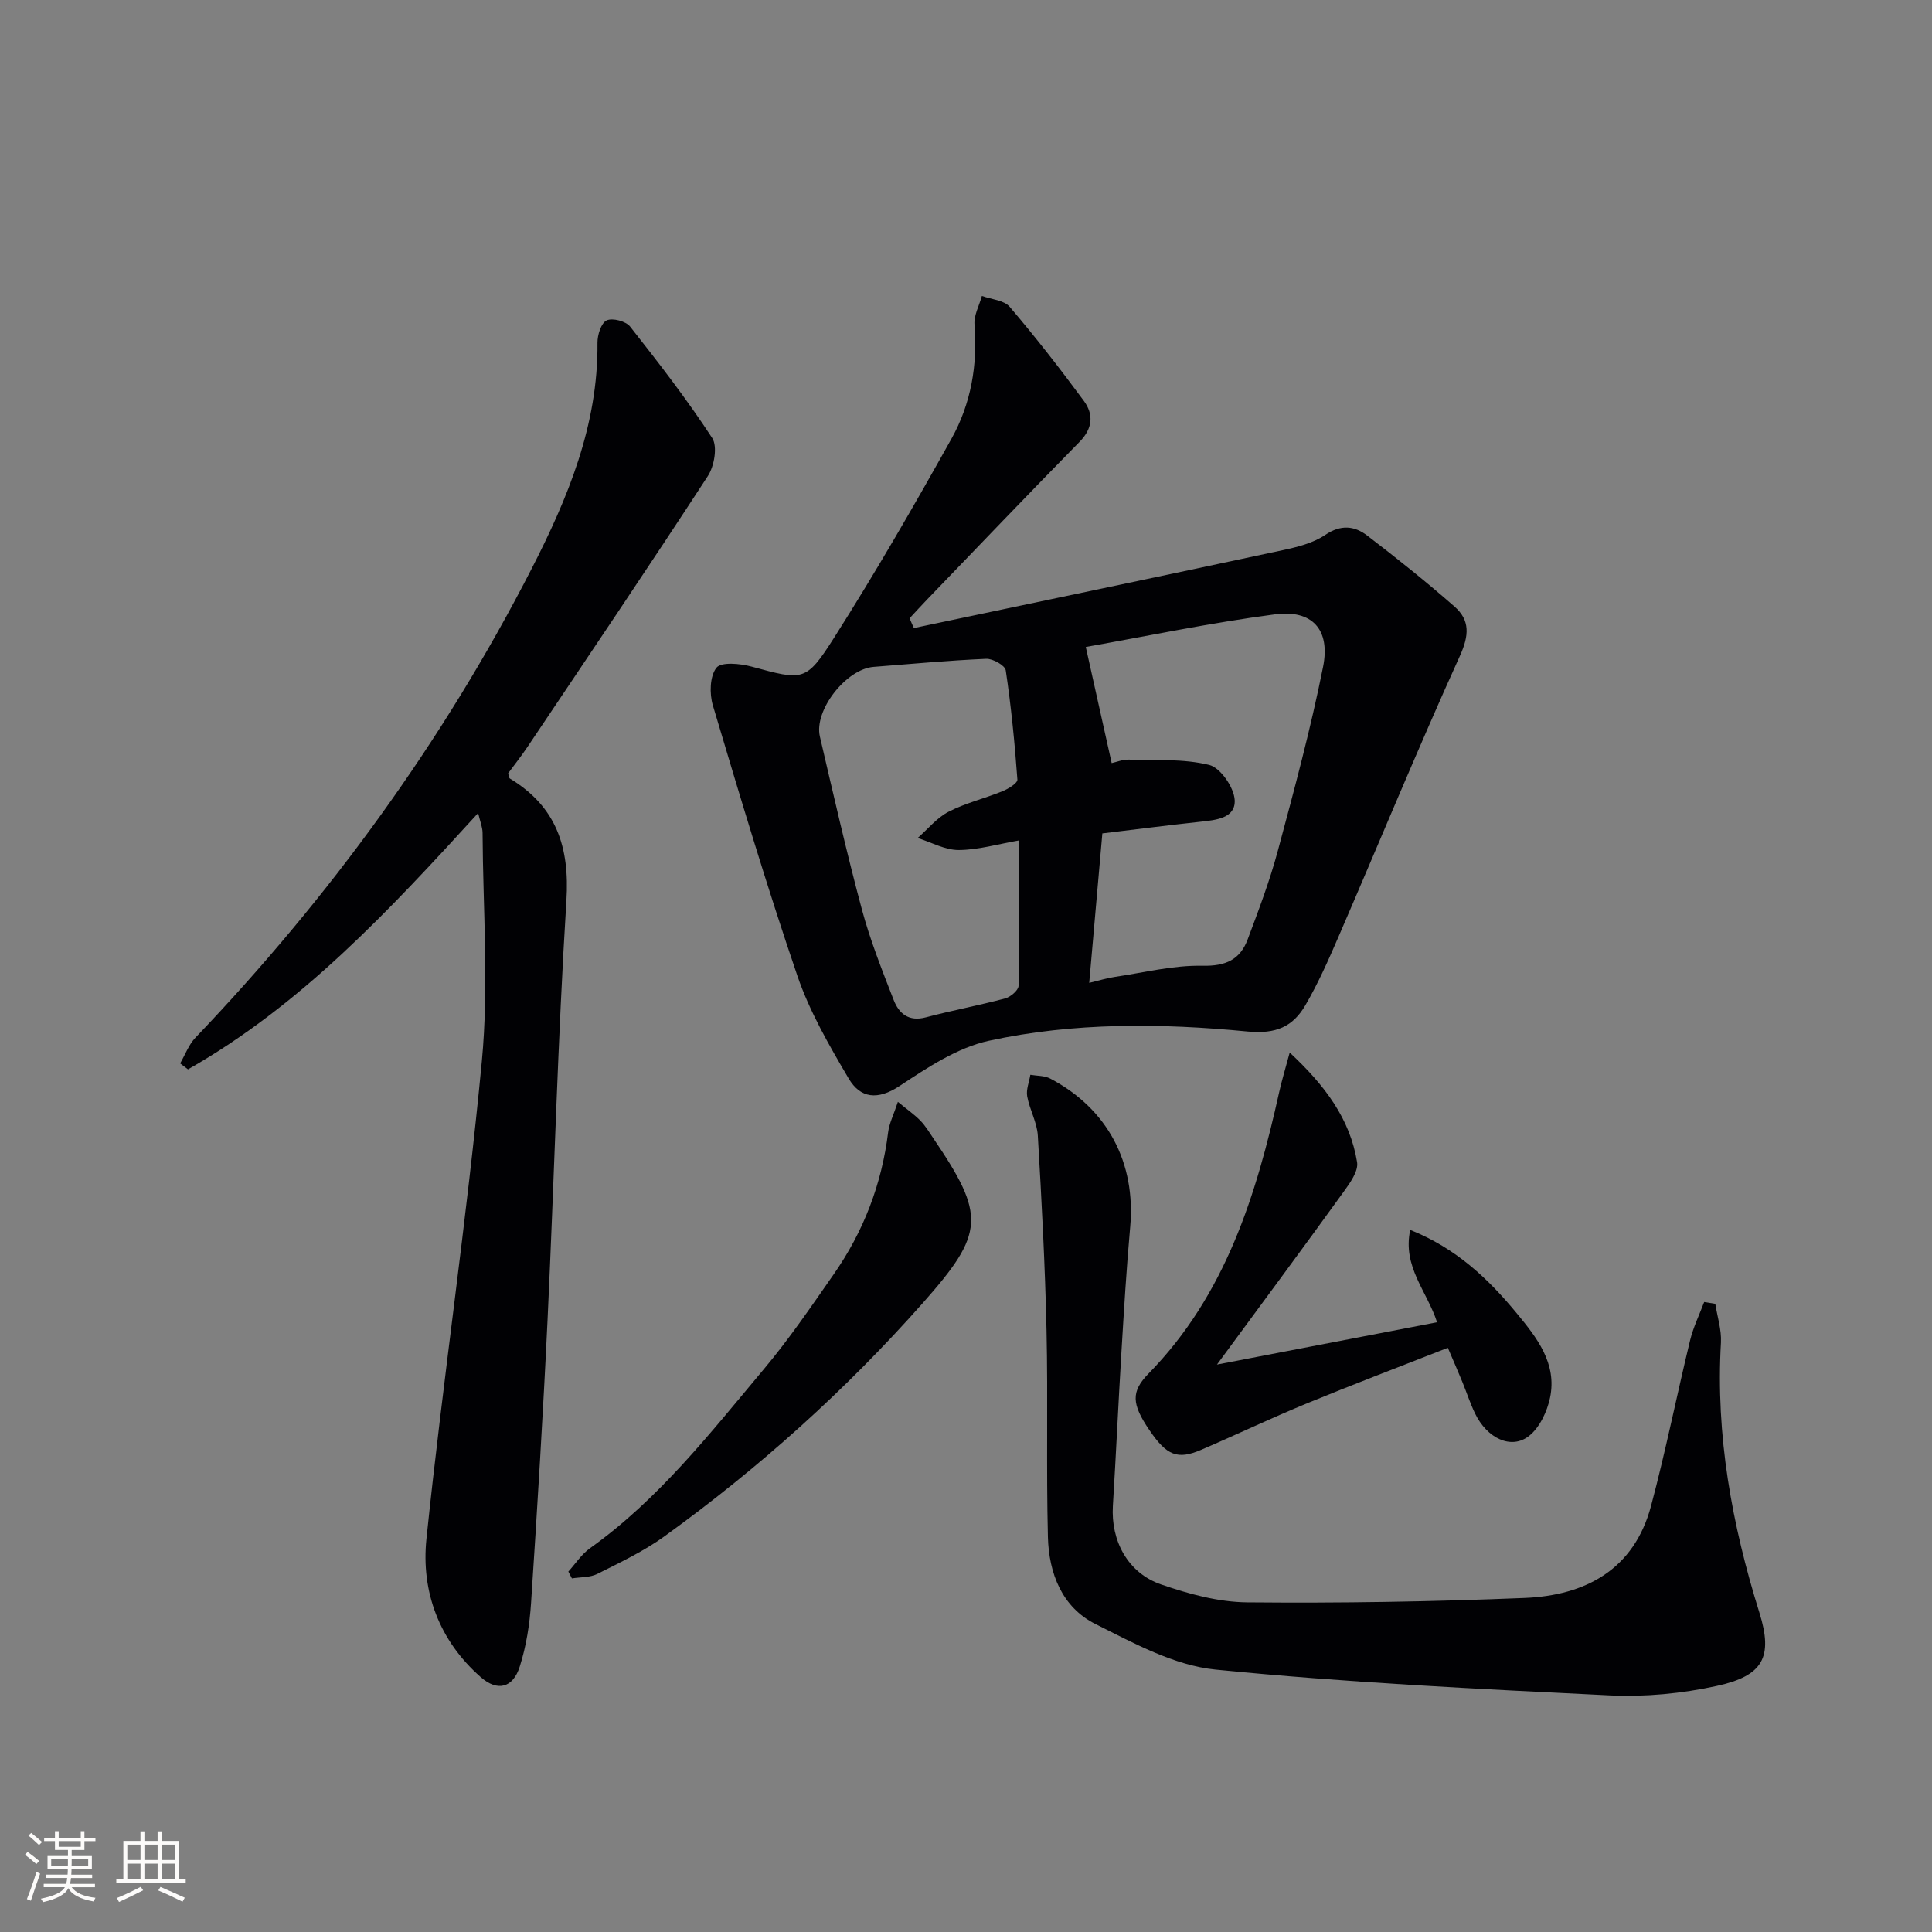 <svg enable-background="new 0 0 400 400" viewBox="0 0 400 400" xmlns="http://www.w3.org/2000/svg"><rect x="0" y="0" width="400" height="400" fill="#808080" stroke="none"/><g fill="#010104"><path d="m189.21 130.03c25.46-5.36 50.92-10.67 76.35-16.12 3.05-.65 6.32-1.47 8.83-3.17 3.23-2.19 6.04-1.87 8.66.13 6.18 4.73 12.27 9.6 18.11 14.73 3.2 2.81 3.02 5.95 1.1 10.19-8.7 19.18-16.72 38.68-25.08 58.02-2.1 4.86-4.25 9.75-6.92 14.32-2.57 4.4-6.04 6-11.97 5.43-17.86-1.73-35.94-1.92-53.56 1.92-6.55 1.43-12.73 5.56-18.48 9.36-4.56 3.01-8.13 2.55-10.55-1.56-4.01-6.81-8.07-13.82-10.61-21.25-6.32-18.5-11.91-37.25-17.5-55.99-.72-2.42-.64-6.03.74-7.79.98-1.25 4.91-.88 7.26-.24 10.67 2.87 11.24 3.26 17.11-5.99 8.54-13.46 16.53-27.27 24.3-41.2 4.02-7.2 5.43-15.24 4.76-23.61-.16-1.93.99-3.96 1.53-5.94 1.95.72 4.57.87 5.75 2.25 5.36 6.29 10.45 12.82 15.36 19.48 2.04 2.77 1.86 5.68-.88 8.47-10.62 10.8-21.07 21.75-31.58 32.66-1.23 1.27-2.42 2.59-3.62 3.88.27.67.58 1.34.89 2.02zm36.3 73.46c2.12-.5 3.68-1 5.28-1.23 6.05-.89 12.13-2.44 18.17-2.31 4.82.1 7.79-1.26 9.36-5.47 2.27-6.04 4.57-12.11 6.24-18.33 3.4-12.63 6.81-25.28 9.37-38.1 1.54-7.72-2.26-11.87-9.94-10.86-13.36 1.75-26.59 4.53-39.19 6.76 1.89 8.45 3.59 16.11 5.36 24.04.97-.21 2.26-.75 3.53-.72 5.58.17 11.33-.21 16.66 1.1 2.32.57 5.14 4.65 5.28 7.27.2 3.77-3.89 4.15-7.14 4.5-6.72.72-13.42 1.59-20.26 2.41-.9 10.3-1.77 20.19-2.72 30.94zm-14.52-29.49c-4.39.76-8.44 1.97-12.5 1.99-2.83.01-5.67-1.6-8.5-2.49 2.12-1.85 3.98-4.19 6.41-5.44 3.51-1.81 7.46-2.74 11.14-4.24 1.21-.49 3.15-1.67 3.1-2.42-.55-7.56-1.29-15.12-2.41-22.61-.15-1.02-2.68-2.45-4.05-2.39-7.78.34-15.55 1.06-23.32 1.67-5.68.45-12.38 9-11.11 14.43 2.79 11.95 5.51 23.92 8.69 35.77 1.71 6.38 4.18 12.58 6.58 18.75 1.09 2.82 3.12 4.56 6.67 3.61 5.44-1.44 10.99-2.47 16.43-3.92 1.11-.3 2.74-1.69 2.76-2.6.18-9.92.11-19.86.11-30.11z"/><path d="m98.99 168.34c-18.41 20.17-36.57 39.72-60.07 53.06-.54-.41-1.08-.82-1.62-1.24 1.04-1.79 1.78-3.88 3.17-5.33 27.75-29.06 51.19-61.22 69.55-96.99 7.54-14.7 13.84-29.84 13.68-46.86-.02-1.62.76-4.11 1.9-4.64 1.21-.57 3.98.16 4.86 1.28 5.91 7.5 11.77 15.07 16.99 23.06 1.14 1.74.44 5.81-.88 7.85-12.25 18.81-24.82 37.41-37.32 56.05-1.29 1.93-2.74 3.75-4.05 5.53.16.49.16.95.37 1.08 9.59 5.8 12.4 14.16 11.7 25.25-1.8 28.87-2.53 57.8-3.9 86.69-.93 19.59-2.13 39.18-3.42 58.75-.29 4.43-1 8.95-2.34 13.16-1.41 4.45-4.62 5.23-8.07 2.2-8.62-7.56-12.38-17.73-11.25-28.62 3.42-33.01 8.34-65.87 11.47-98.91 1.48-15.63.23-31.53.15-47.3-.02-1.21-.54-2.43-.92-4.07z"/><path d="m355.13 269.94c.42 2.68 1.32 5.39 1.17 8.04-1.11 19.19 2.27 37.65 7.96 55.89 2.89 9.25.76 13.09-8.81 15.18-7.21 1.58-14.84 2.32-22.21 1.96-27.22-1.33-54.47-2.64-81.57-5.34-8.55-.85-16.95-5.47-24.88-9.44-6.93-3.47-9.64-10.54-9.83-18-.36-14.27.03-28.57-.29-42.84-.3-13.43-1.01-26.86-1.8-40.27-.16-2.74-1.7-5.38-2.2-8.13-.25-1.41.41-2.97.65-4.47 1.38.24 2.93.16 4.11.78 11.89 6.25 17.76 17.43 16.56 30.76-.77 8.6-1.29 17.23-1.81 25.86-.64 10.61-1.12 21.24-1.77 31.85-.44 7.2 3.05 13.87 9.95 16.26 5.73 1.98 11.9 3.67 17.89 3.72 19.13.18 38.27-.13 57.39-.91 12.6-.51 22.67-5.86 26.19-19.05 3.03-11.35 5.32-22.89 8.09-34.31.66-2.71 1.92-5.28 2.91-7.91.78.12 1.54.25 2.3.37z"/><path d="m251.96 282.52c15.75-3.03 30.51-5.86 45.57-8.76-2.08-6.45-7.2-11.49-5.56-19.12 9.47 3.77 16.15 10.1 22.07 17.28 4.15 5.03 8.36 10.36 6.88 17.46-.6 2.86-2.14 6.16-4.33 7.9-3.68 2.93-8.72.53-11.22-4.68-1-2.09-1.72-4.32-2.6-6.47-.88-2.14-1.8-4.26-3.01-7.08-9.88 3.88-19.59 7.56-29.19 11.51-7.37 3.03-14.56 6.47-21.88 9.61-4.91 2.11-7.13 1.19-10.7-4.05-3.71-5.44-3.86-7.99-.18-11.75 15.9-16.25 22.29-36.88 27.04-58.29.52-2.36 1.24-4.68 2.17-8.16 7.36 6.86 12.49 13.75 13.95 22.7.3 1.85-1.46 4.3-2.78 6.12-8.37 11.6-16.88 23.07-26.23 35.78z"/><path d="m117.67 325.38c1.47-1.62 2.71-3.57 4.46-4.82 14.27-10.17 24.92-23.86 36.01-37.08 5.21-6.21 9.81-12.96 14.45-19.62 6.18-8.85 9.97-18.67 11.29-29.44.23-1.85 1.14-3.62 2.02-6.29 2.03 1.67 3.48 2.67 4.68 3.91 1.03 1.06 1.81 2.38 2.65 3.62 10.87 16.02 10.66 19.62-2.13 34.07-16.04 18.12-33.96 34.21-53.56 48.37-4.27 3.08-9.14 5.38-13.87 7.76-1.52.77-3.49.64-5.26.93-.24-.49-.49-.95-.74-1.41z"/></g><path d="m5.17 384 .55-.58c.85.61 1.65 1.24 2.4 1.87l-.59.64c-.83-.73-1.62-1.38-2.36-1.93m1.22 9.53-.82-.34c.71-1.76 1.37-3.64 1.98-5.63.24.13.5.25.76.36-.6 1.67-1.24 3.54-1.92 5.61m-.5-13.5.57-.54c.56.44 1.31 1.06 2.26 1.87l-.64.64c-.68-.66-1.41-1.32-2.19-1.97m3.25.46h2.24v-1.36h.77v1.36h4.57v-1.36h.76v1.36h2.28v.69h-2.28v1.84h-2.64v1.26h4.18v2.64h-4.21c0 .45-.02.86-.05 1.21h4.32v.69h-4.38c-.04.34-.1.75-.19 1.22h5.15v.69h-4.82c.87 1.19 2.51 1.92 4.93 2.19-.17.31-.3.57-.37.76-2.77-.49-4.52-1.41-5.26-2.76-.56 1.26-2.3 2.23-5.24 2.9-.12-.25-.26-.48-.43-.72 2.73-.55 4.38-1.34 4.96-2.38h-4.38v-.69h4.65c.1-.38.17-.79.21-1.22h-4.32v-.69h4.4c.03-.34.05-.75.05-1.21h-4.2v-2.64h4.23v-1.26h-2.69v-1.84h-2.24zm1.46 4.46v1.29h3.45c.01-.4.02-.57.01-.53v-.32-.45h-3.46zm1.55-2.59h4.57v-1.19h-4.57zm6.11 2.59h-3.42v.77c-.01.19-.01.37-.02.53h3.44z" fill="#fcfbfa"/><path d="m32.63 379.16h.82v1.98h3.54v7.89h1.46v.78h-14.37v-.78h1.46v-7.89h3.54v-1.98h.82v1.98h2.73zm-3.49 11.48.5.73c-1.61.82-3.28 1.63-5 2.41-.13-.27-.28-.55-.44-.82 1.75-.72 3.4-1.49 4.94-2.32m-2.78-5.55h2.73v-3.18h-2.73zm0 3.95h2.73v-3.2h-2.73zm3.54-3.95h2.73v-3.18h-2.73zm0 3.95h2.73v-3.2h-2.73zm7.89 4.68c-1.84-.92-3.51-1.7-5.02-2.32l.45-.73c1.89.8 3.57 1.55 5.04 2.23zm-1.62-11.81h-2.73v3.18h2.73zm-2.73 7.13h2.73v-3.2h-2.73z" fill="#fcfbfa"/></svg>
